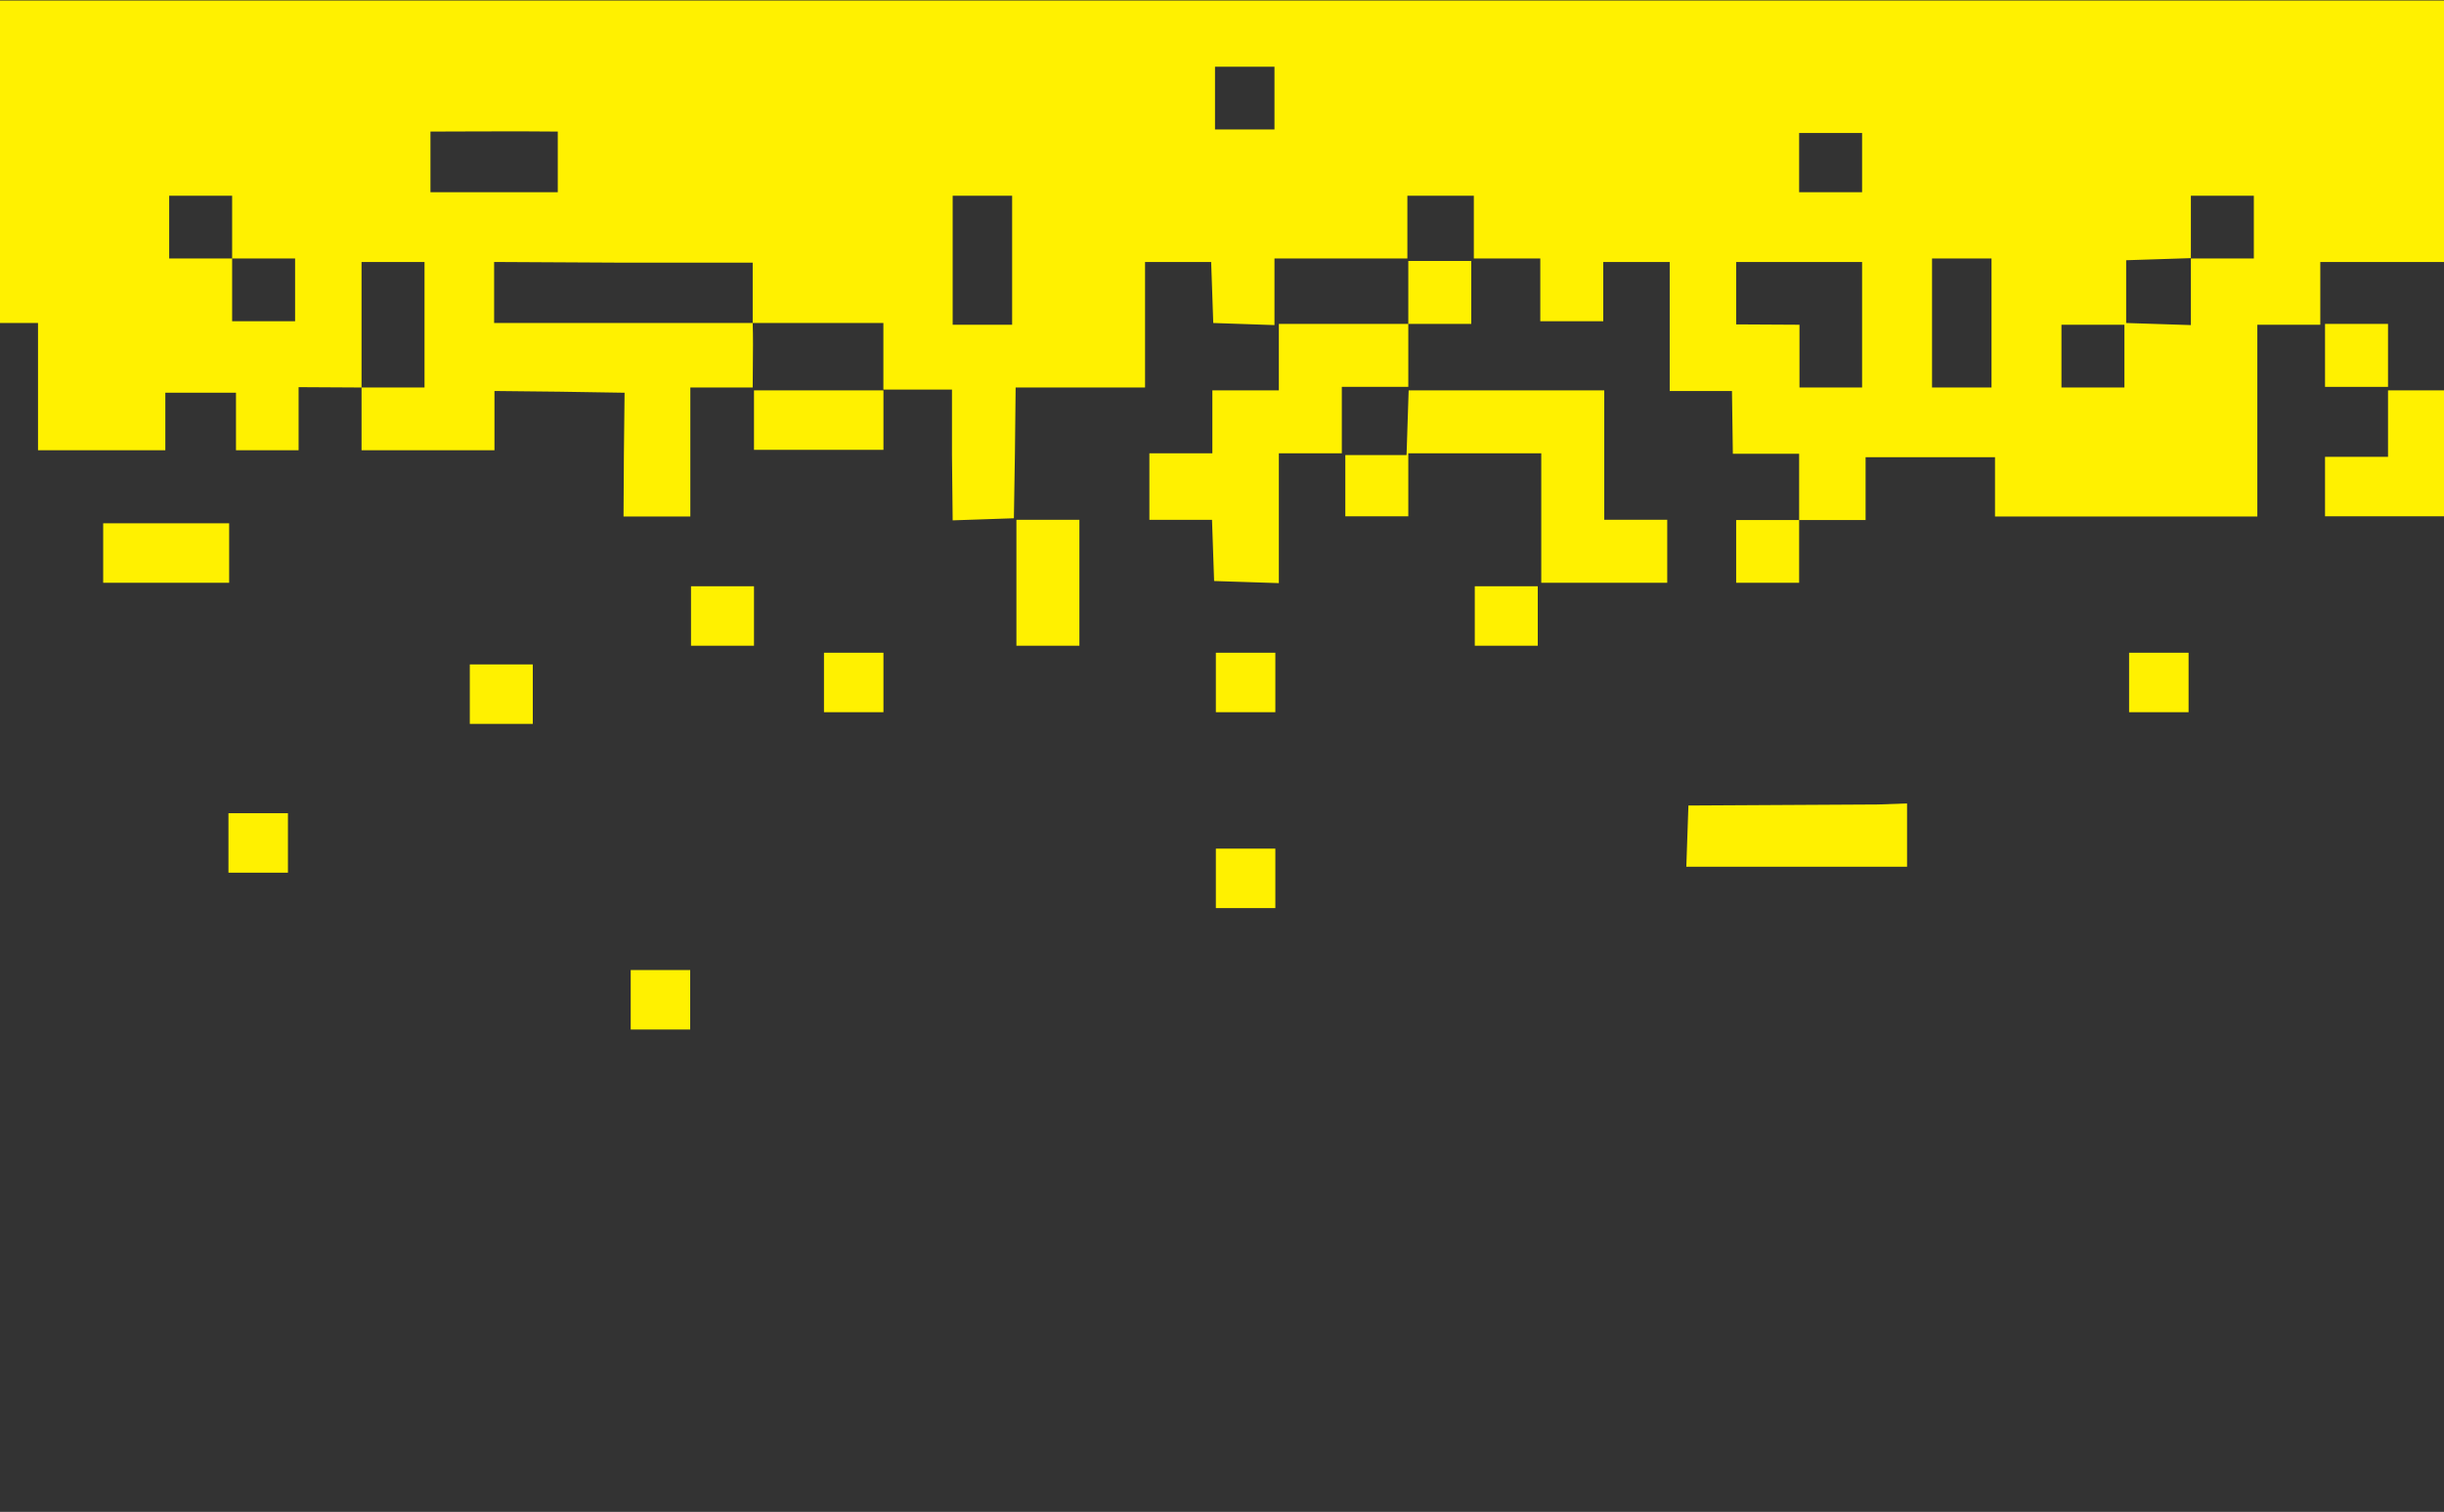 <?xml version="1.0" encoding="UTF-8" standalone="no"?><svg width="320" height="198" viewBox="0 0 320 198" fill="none" xmlns="http://www.w3.org/2000/svg">
<rect x="0" y="0" width="320" height="198" fill="#333333" stroke="none"/>
<path fill-rule="evenodd" clip-rule="evenodd" d="M-156 25.566V25.633H-144.093H-132.186V29.743V33.853H-136.307H-140.429V38.191V42.529H-144.78H-149.13V38.419V34.309H-152.565H-156V46.867V59.425H-152.565H-149.13L-149.129 59.204L-149.086 51.425L-149.085 51.16H-140.429V55.315V59.425H-131.957H-123.484L-123.392 51.068L-123.255 42.757H-114.783H-106.31L-106.173 46.73L-106.035 50.749H-97.609H-89.136V54.859V58.968H-76.313H-63.49V50.749V42.529H-55.017H-46.545V46.639V50.749H-42.423H-38.301V42.529V34.355H-46.591V25.633H-38.072H-29.6V38.191V50.749H-25.249H-20.898V46.639V42.529H-16.777H-12.655V34.081V25.633H-8.304H-3.954L-3.862 33.944L-3.725 42.301H4.977V50.886V58.968H13.312H21.647V51.434H30.898V58.968H34.974H39.096V54.859V50.703L47.339 50.749V42.529V34.309H51.461H55.583V42.529V50.749H51.461H47.339V58.968H56.041H64.742V55.087V51.205L73.26 51.297L81.778 51.434L81.687 59.516L81.641 67.645H86.038H90.388V59.197V50.749H94.51H98.553C98.553 49.811 98.563 48.872 98.573 47.933V47.932C98.592 46.052 98.612 44.171 98.553 42.301H81.916H64.696V34.309L81.778 34.401H98.553V42.301H115.664V51.02H120.402H124.645V59.562L124.736 68.147L128.766 68.01L132.751 67.873L132.888 59.288L132.98 50.749H141.452H149.925V42.529V34.309H154.275H158.58L158.718 38.282L158.855 42.301L162.885 42.438L166.87 42.575V38.191V33.853H175.571H184.272V29.743V25.633H188.623H192.974V29.743V33.853H197.325H201.675V37.963V42.072H205.797H209.919V38.191V34.309H214.27H218.62V42.757V51.205H222.696H226.772L226.887 59.425H231.489H235.565V63.763V68.101H239.916H244.267V63.992V59.882H252.739H261.212V63.033V67.645H278.66H295.559V55.087V42.529H299.681H303.803V38.419V34.309H312.504H321.206V42.529V50.749H342.501H363.797V46.867V43.031L372.086 42.894C376.62 42.803 380.467 42.849 380.559 42.94C380.65 43.031 380.742 46.822 380.742 51.297V59.699C379.166 59.688 377.387 59.691 375.606 59.695C374.715 59.697 373.824 59.699 372.957 59.699V64.037V68.101H381.2H389.443V51.205V34.309H393.794H398.145V42.529V50.749H402.267H406.388V46.959V42.529H410.831H414.632V46.639V50.749H410.51H406.388V59.197V67.645H410.739H415.09V63.535V59.425H419.212H423.333L423.425 51.068L423.562 42.757H427.913H432.264L432.401 46.73L432.539 50.749H440.965H449.438V46.639V42.529H462.719L475.777 42.358C476 8.236 476 53.651 476 25.52V0.069H160H-156V25.566ZM389.443 68.101V72.211V76.321H393.565H397.687V72.211V68.101H393.565H389.443ZM235.565 68.101H231.443H227.322V72.211V76.321H231.443H235.565V72.211V68.101ZM-149.13 59.425V63.763V68.101H-152.565H-156V72.211V76.367H-149.085V68.101H-145.009H-140.887V63.763V59.471L-149.13 59.425ZM166.87 12.847V16.957H162.977H159.084V12.847V8.737H162.977H166.87V12.847ZM-63.948 21.067V24.948H-71.962C-72.051 22.772 -71.962 16.957 -71.962 16.957H-63.948V21.067ZM73.031 25.176H56.361V17.231C56.361 17.231 69.435 17.17 73.031 17.231V25.176ZM243.809 21.295V25.176H239.687H235.565V21.295V17.413H239.687H243.809V21.295ZM-97.838 29.743V33.853H-93.716H-89.64V25.861H-85.243H-80.847V33.853H-85.243H-89.594V37.963V42.072H-93.716H-97.838V37.963V33.853H-101.959H-106.081V29.743V25.633H-101.959H-97.838V29.743ZM30.394 29.743V33.853H34.516H38.638V37.963V42.072H34.516H30.394V37.963V33.853H26.273H22.151V29.743V25.633H26.273H30.394V29.743ZM132.522 34.081V42.529H128.629H124.736V34.081V25.633H128.629H132.522V34.081ZM295.101 29.743V33.853H290.98H286.858V38.191V42.575L282.645 42.438L278.385 42.301V38.191V34.081L282.645 33.944L286.858 33.807V29.743V25.633H290.98H295.101V29.743ZM380.742 29.515V33.396H376.62H372.499V29.515V25.633H376.62H380.742V29.515ZM457.35 33.959H449.438C449.438 33.959 449.453 28.67 449.438 26.084H457.35V33.959ZM260.754 42.301V50.749H256.861H252.968V42.62V33.853H257.181H260.754V42.301ZM243.809 42.529V50.749H239.687H235.611V42.529L227.322 42.483V38.419V34.309H235.565H243.809V42.529ZM337.693 38.419V42.529H333.8H329.907V38.419V34.309H333.8H337.693V38.419ZM355.096 38.191V42.072H350.974H346.852V38.191V34.309H350.974H355.096V38.191ZM278.157 46.639V50.749H274.035H269.913V46.639V42.529H274.035H278.157V46.639Z" fill="#FFF100"/>
<path d="M184.393 38.296V42.419H175.918H167.442V46.771V51.124H163.09H158.738V55.247V59.37C156 59.37 150.491 59.37 150.491 59.37V63.997V68.075H154.614H158.692L158.829 72.06L158.967 76.092L163.227 76.229L167.442 76.367V67.845V59.37H171.565H175.689V55.018V50.665H180.041H184.393V46.542V42.419H188.516H192.639V38.296V34.173H188.516H184.393V38.296Z" fill="#FFF100"/>
<path d="M304.424 46.542V50.666H308.547H312.67V46.542V42.419H308.547H304.424V46.542Z" fill="#FFF100"/>
<path d="M98.722 55.018V58.912H107.197H115.672V55.018V51.124H107.197H98.722V55.018Z" fill="#FFF100"/>
<path d="M184.301 55.338L184.164 59.599H180.132H176.147V63.585V67.616H180.27H184.393V63.493V59.37H193.098H201.802V67.845V76.321H210.049H218.295V72.198V68.074H214.172H210.049V59.599V51.123H197.221H184.439L184.301 55.338Z" fill="#FFF100"/>
<path d="M312.67 55.476V59.828H308.547H304.424V63.722V67.616H312.67H320.917V59.37V51.123H316.794H312.67V55.476Z" fill="#FFF100"/>
<path d="M133.082 76.321V84.567H137.206H141.329V76.321V68.075H137.206H133.082V76.321Z" fill="#FFF100"/>
<path d="M13.51 72.427V76.321H21.756H30.003V72.427V68.532H21.756H13.51V72.427Z" fill="#FFF100"/>
<path d="M90.476 80.673V84.567H94.599H98.722V80.673V76.779H94.599H90.476V80.673Z" fill="#FFF100"/>
<path d="M61.513 90.908V94.802H65.636H69.76V90.908V87.014H65.636H61.513V90.908Z" fill="#FFF100"/>
<path d="M193.098 80.673V84.567H197.221H201.344V80.673V76.779H197.221H193.098V80.673Z" fill="#FFF100"/>
<path d="M107.885 89.378V93.272H111.779H115.673V89.378V85.484H111.779H107.885V89.378Z" fill="#FFF100"/>
<path d="M159.196 89.378V93.272H163.09H166.984V89.378V85.484H163.09H159.196V89.378Z" fill="#FFF100"/>
<path d="M278.768 89.378V93.272H282.663H286.557V89.378V85.484H282.663H278.768V89.378Z" fill="#FFF100"/>
<path d="M29.913 110.395V114.289H33.807H37.701V110.395V106.501H33.807H29.913V110.395Z" fill="#FFF100"/>
<path d="M82.58 130.935V134.829H86.474H90.368V130.935V127.041H86.474H82.58V130.935Z" fill="#FFF100"/>
<path d="M245.802 113.511H249.696V109.388V105.219L245.893 105.356L221.07 105.493L220.933 109.479L220.795 113.511H245.802Z" fill="#FFF100"/>
<path d="M159.196 115.033V118.927H163.09H166.984V115.033V111.139H163.09H159.196V115.033Z" fill="#FFF100"/>
</svg>
